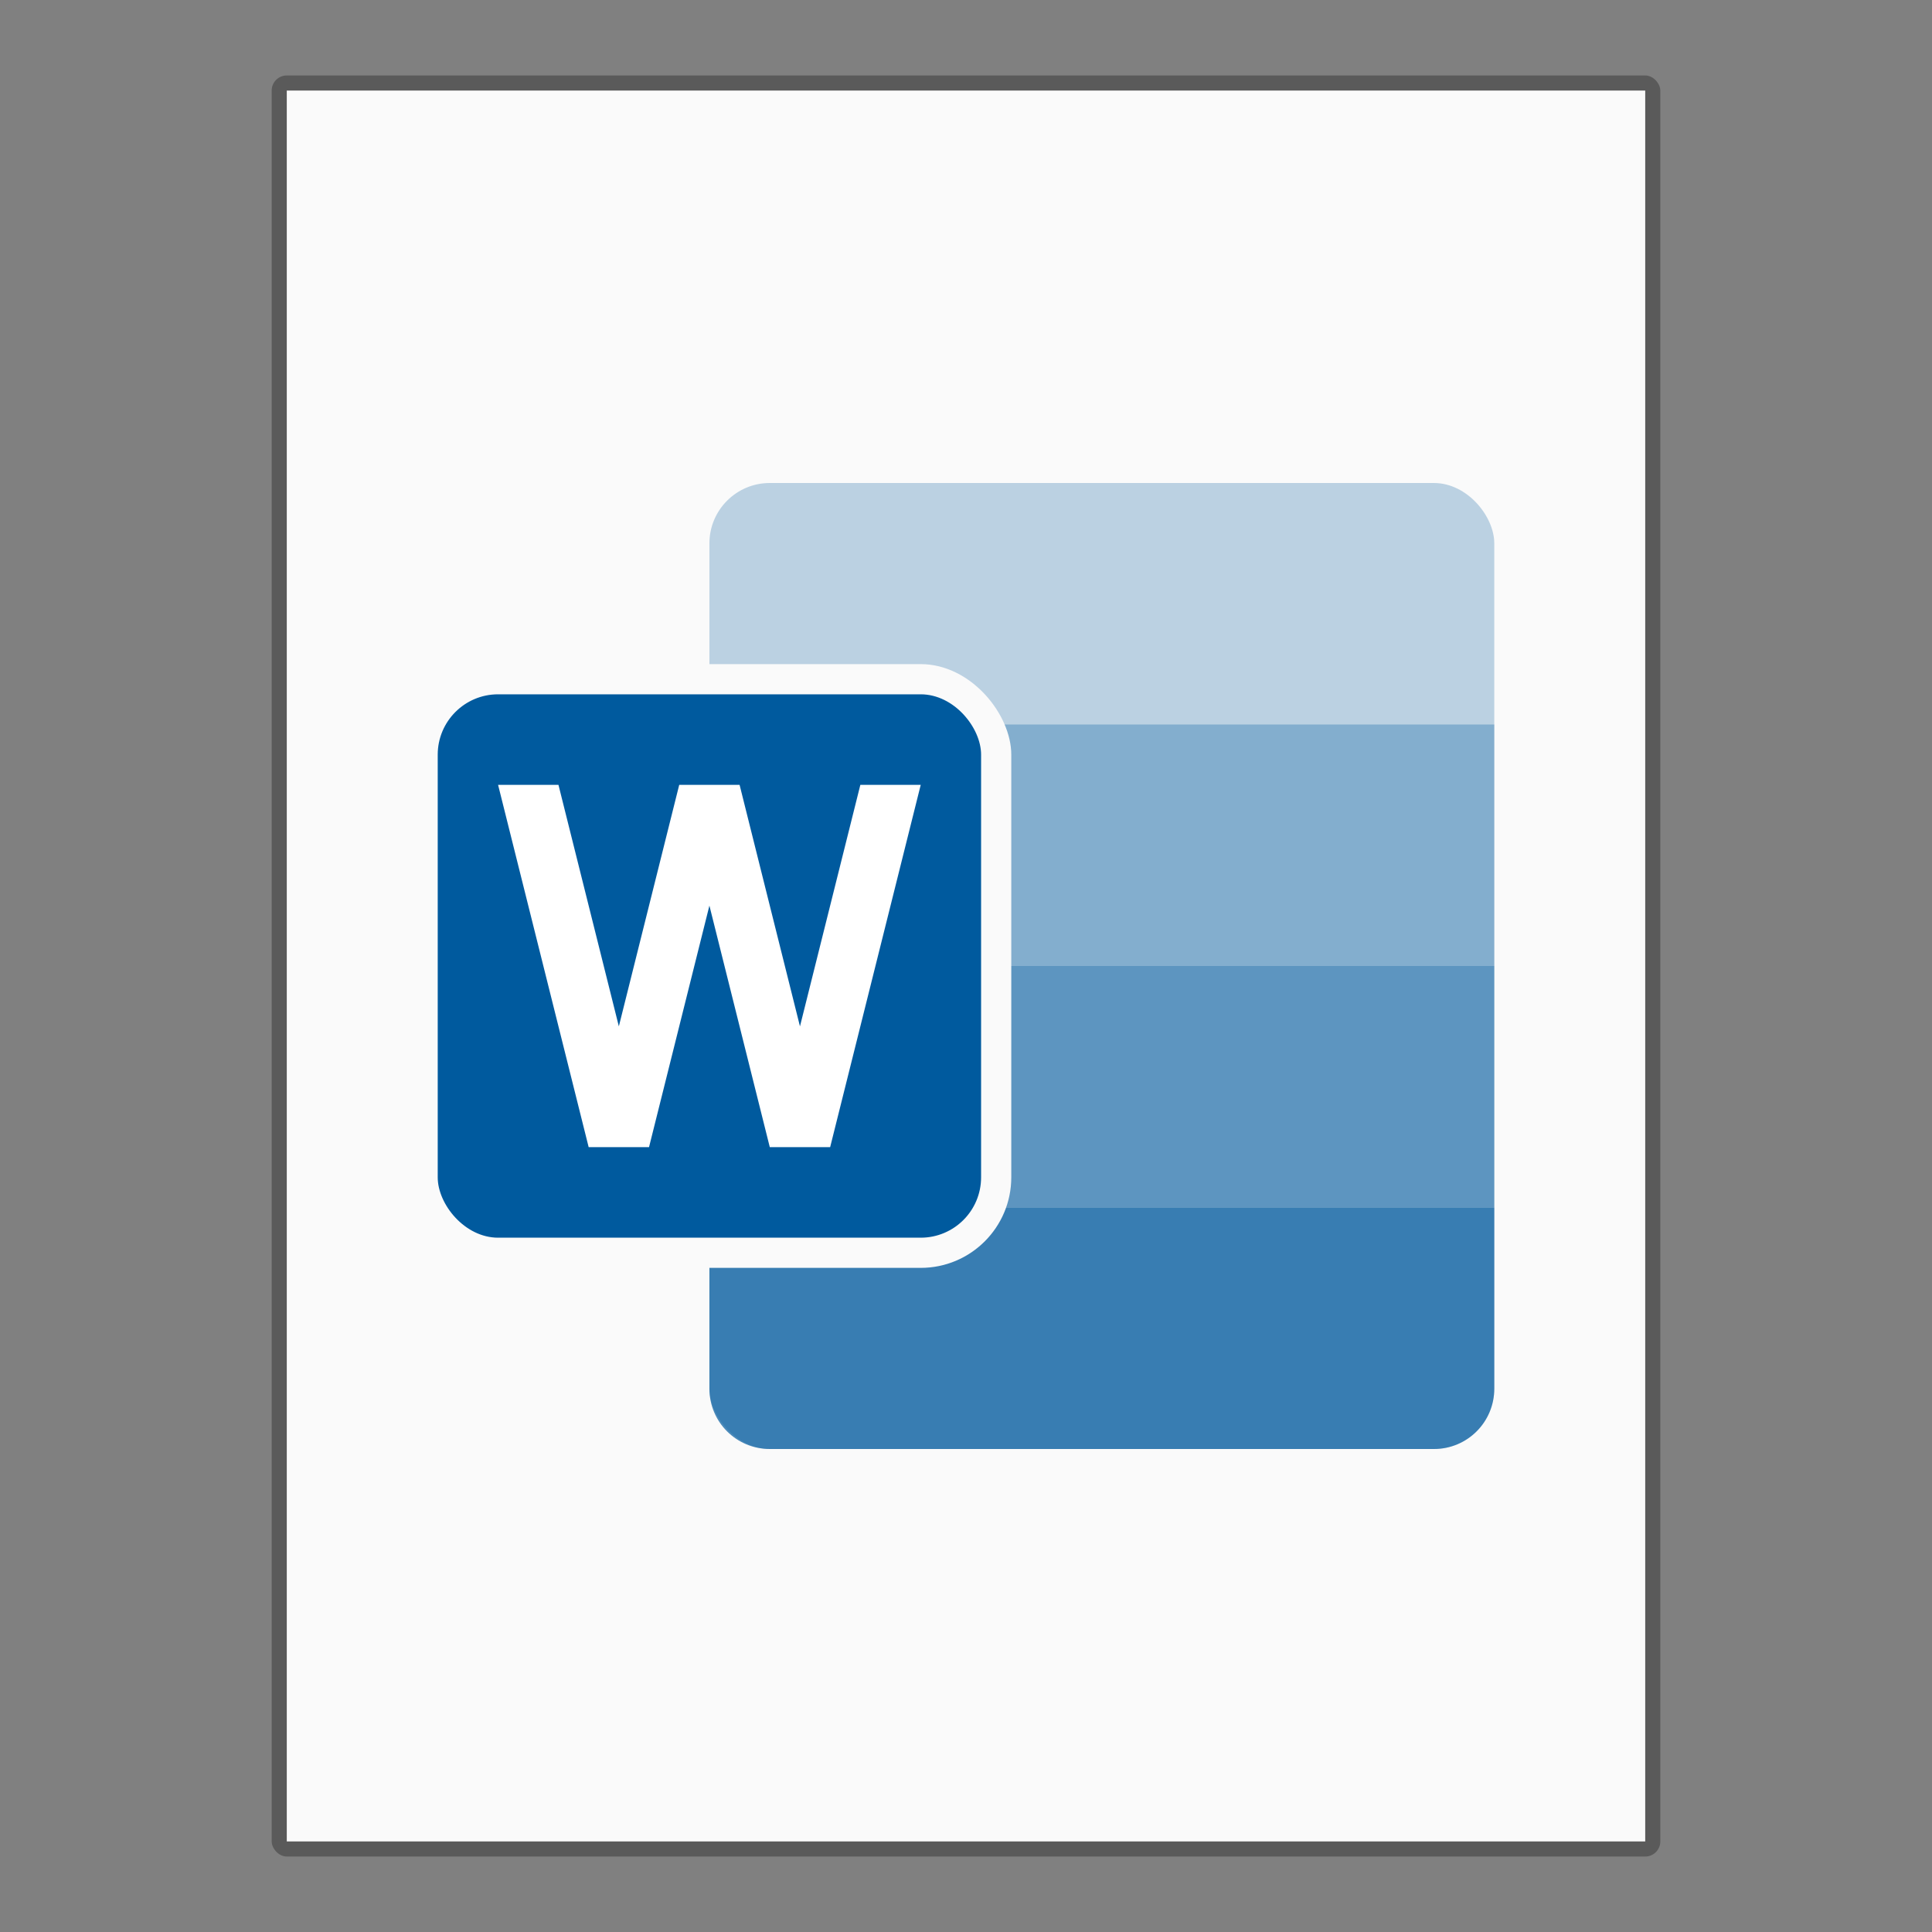 <?xml version="1.0" encoding="UTF-8" standalone="no"?>
<!-- Created with Inkscape (http://www.inkscape.org/) -->

<svg
   width="128"
   height="128"
   viewBox="0 0 128 128"
   version="1.1"
   id="svg5"
   inkscape:version="1.2.1 (9c6d41e410, 2022-07-14)"
   sodipodi:docname="application-vnd.ms-word.svg"
   xmlns:inkscape="http://www.inkscape.org/namespaces/inkscape"
   xmlns:sodipodi="http://sodipodi.sourceforge.net/DTD/sodipodi-0.dtd"
   xmlns="http://www.w3.org/2000/svg"
   xmlns:svg="http://www.w3.org/2000/svg">
  <rect x="0" y="0" width="128" height="128" fill="#808080" stroke="none"/>
  <sodipodi:namedview
     id="namedview7"
     pagecolor="#ffffff"
     bordercolor="#000000"
     borderopacity="0.25"
     inkscape:showpageshadow="2"
     inkscape:pageopacity="0.0"
     inkscape:pagecheckerboard="0"
     inkscape:deskcolor="#d1d1d1"
     inkscape:document-units="px"
     showgrid="false"
     inkscape:zoom="6.25"
     inkscape:cx="64.08"
     inkscape:cy="64.08"
     inkscape:window-width="1920"
     inkscape:window-height="1007"
     inkscape:window-x="0"
     inkscape:window-y="0"
     inkscape:window-maximized="1"
     inkscape:current-layer="svg5" />
  <defs
     id="defs2" />
  <rect
     style="opacity:0.3;fill:#000000;fill-opacity:1;stroke-width:4;stroke-linejoin:round"
     id="rect234"
     width="92"
     height="118"
     x="18"
     y="5"
     ry="1" />
  <rect
     style="fill:#fafafa;fill-opacity:1;stroke-width:6.269;stroke-linejoin:round"
     id="rect2307"
     width="90"
     height="116"
     x="19"
     y="6" />
  <rect
     style="opacity:0.25;fill:#005a9e;fill-opacity:1;stroke-width:8;stroke-linejoin:bevel"
     id="rect25302"
     width="52"
     height="64"
     x="47"
     y="32"
     ry="4" />
  <path
     id="rect29937"
     style="opacity:0.5;fill:#005a9e;fill-opacity:1;stroke-width:16;stroke-linejoin:bevel"
     d="M 47,64 V 80 H 99 V 64 Z"
     sodipodi:nodetypes="ccccc" />
  <path
     id="path29903"
     style="opacity:0.7;fill:#005a9e;fill-opacity:1;stroke-width:8;stroke-linejoin:bevel"
     d="m 47,80 v 12 c 0,2.216 1.784,4 4,4 h 44 c 2.216,0 4,-1.784 4,-4 V 80 Z"
     sodipodi:nodetypes="csccscc" />
  <path
     id="rect28337"
     style="opacity:0.3;fill:#005a9e;fill-opacity:1;stroke-width:16;stroke-linejoin:bevel"
     d="M 47,48 V 64 H 99 V 48 Z"
     sodipodi:nodetypes="ccccc" />
  <rect
     style="fill:#fafafa;fill-opacity:1;stroke-width:2"
     id="rect3242"
     width="40"
     height="40"
     x="27"
     y="44"
     ry="6" />
  <rect
     style="fill:#005a9e;fill-opacity:1;stroke-width:2"
     id="rect2687"
     width="36"
     height="36"
     x="29"
     y="46"
     ry="4" />
  <path
     id="rect3454"
     style="fill:#ffffff;stroke-width:2"
     d="m 33,52 6,24 h 4 l 4,-16 4,16 h 4 L 61,52 H 57 L 53,68 49,52 H 45 L 41,68 37,52 Z" />
</svg>
